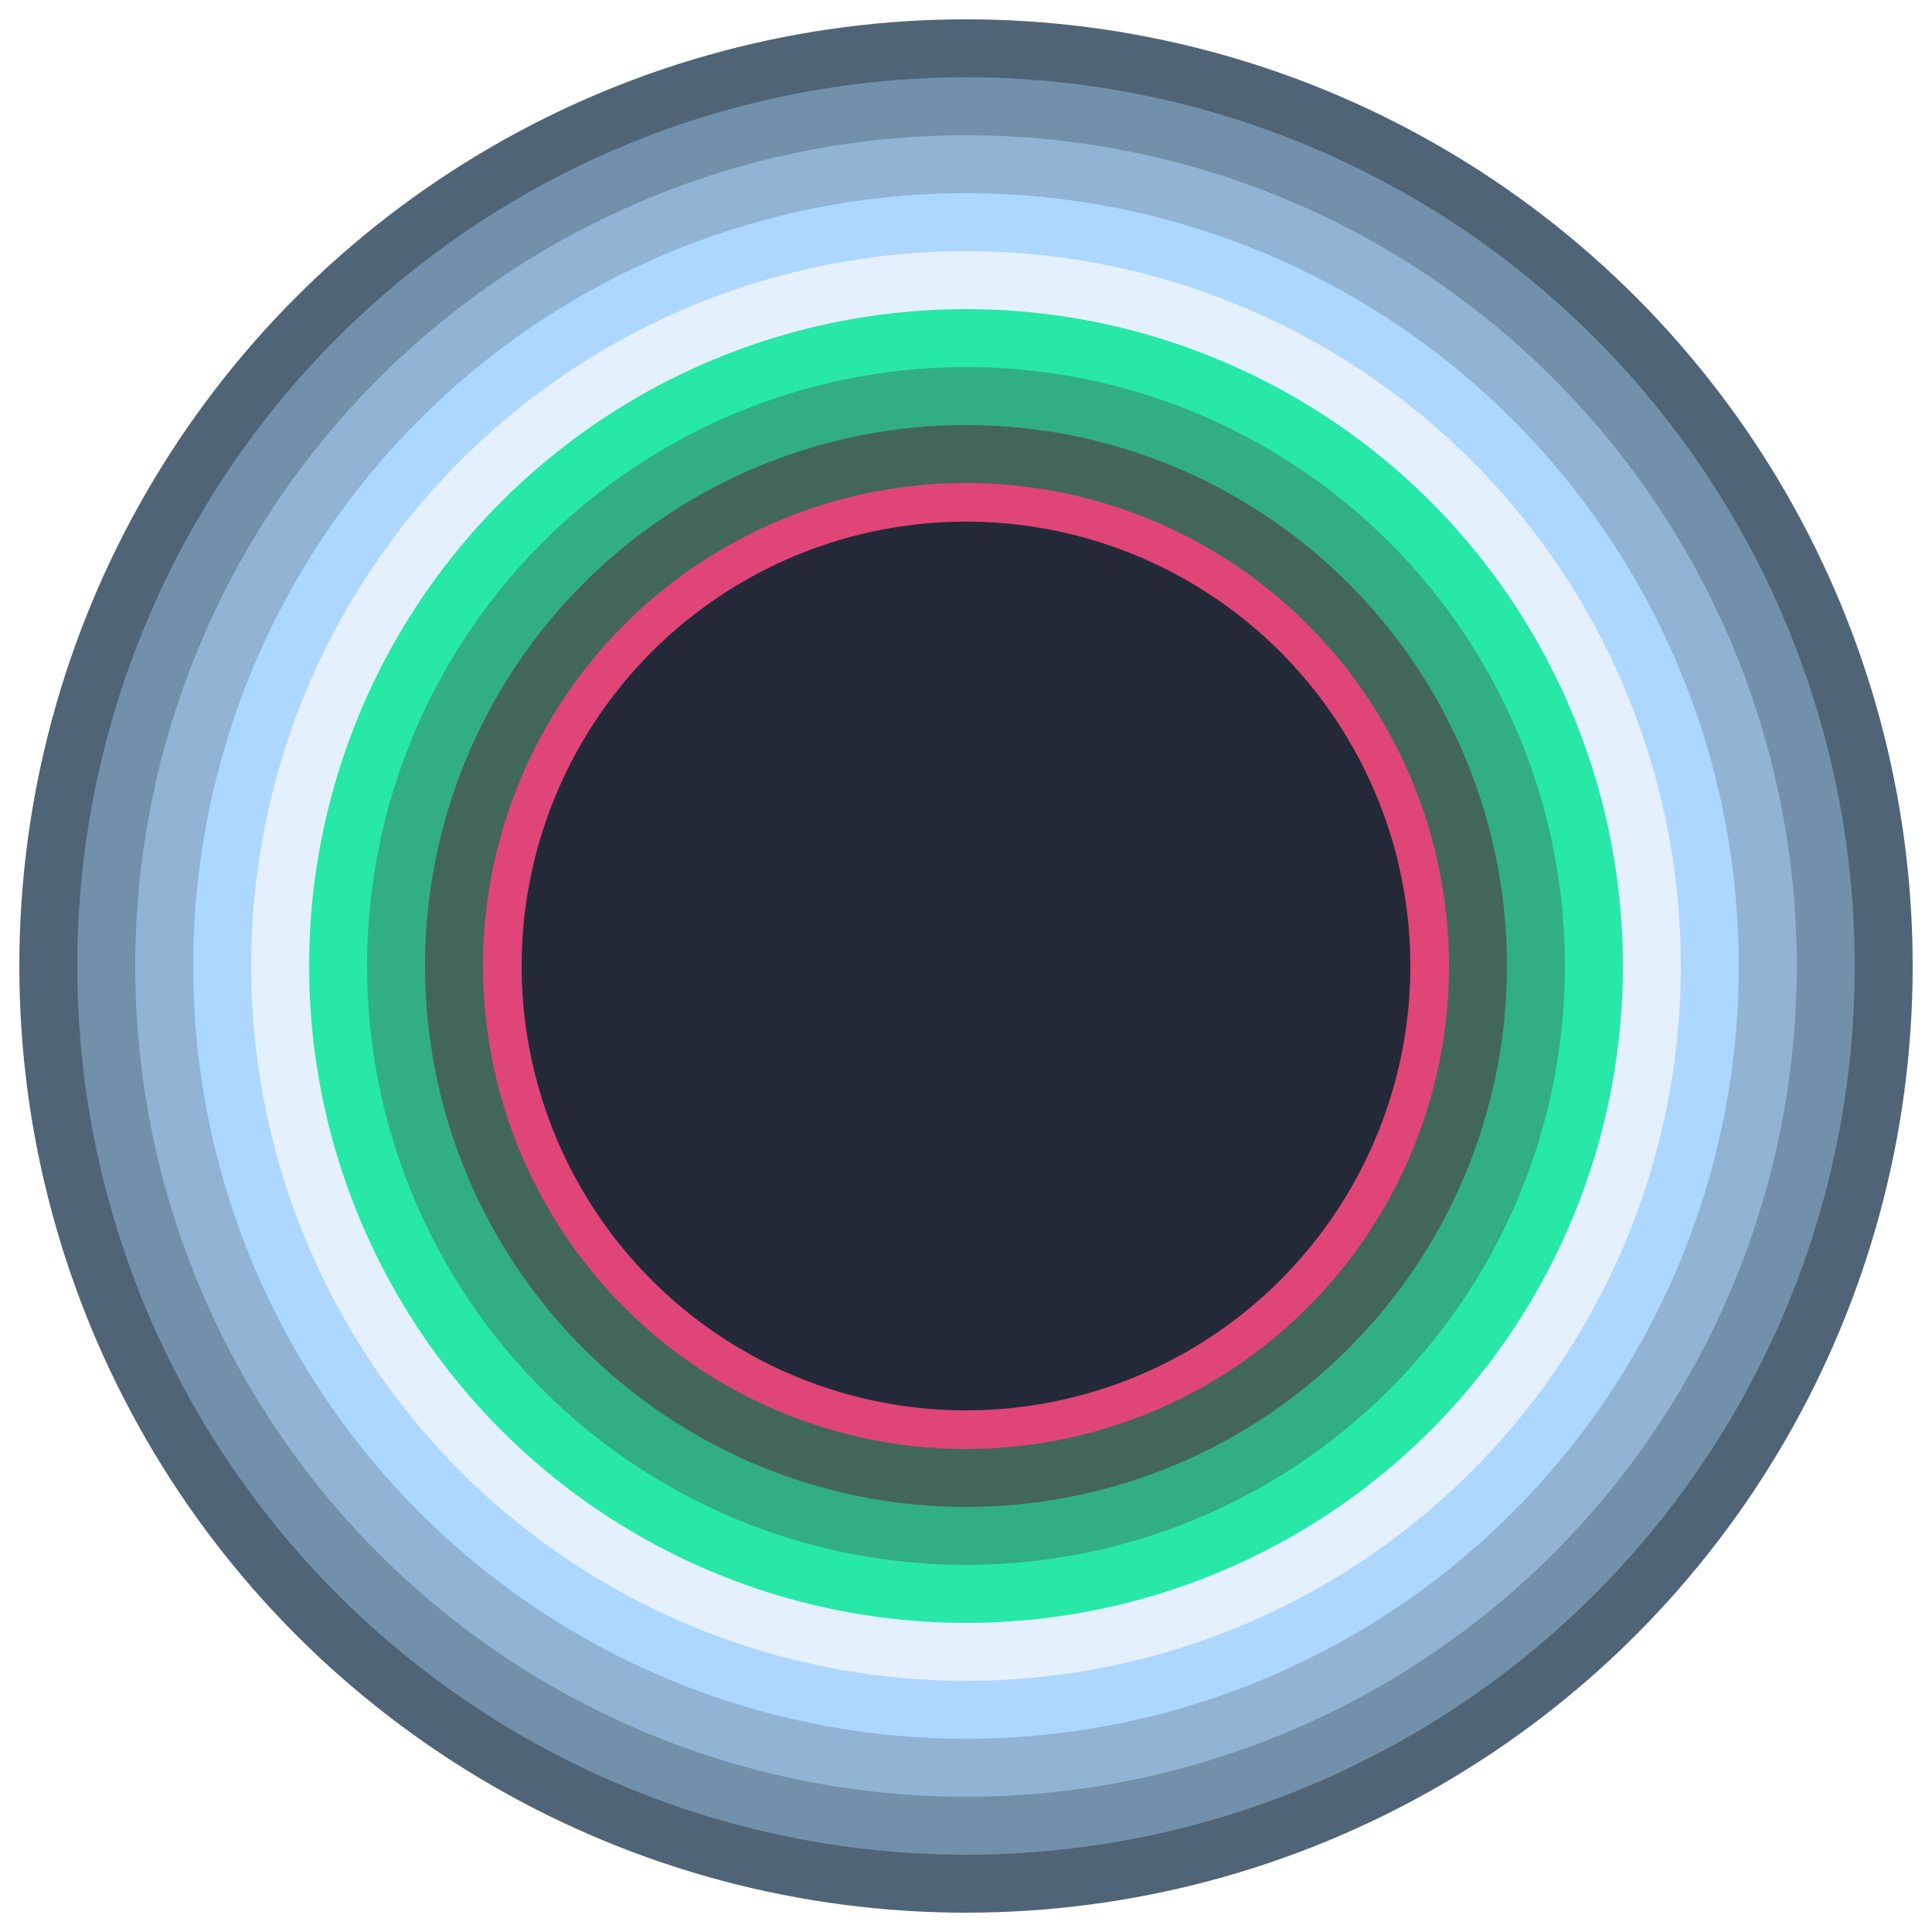 <?xml version="1.0" encoding="UTF-8"?>
<svg width="1000px" height="1000px" viewBox="0 0 1000 1000" version="1.1" xmlns="http://www.w3.org/2000/svg" xmlns:xlink="http://www.w3.org/1999/xlink">
    <!-- Generator: Sketch 43.1 (39012) - http://www.bohemiancoding.com/sketch -->
    <title>Artboard</title>
    <desc>Created with Sketch.</desc>
    <defs></defs>
    <g id="Page-1" stroke="none" stroke-width="1" fill="none" fill-rule="evenodd">
        <g id="Artboard">
            <circle id="Oval" fill="#506477" cx="500" cy="500" r="490"></circle>
            <circle id="Oval" fill="#7390AA" cx="500" cy="500" r="460"></circle>
            <circle id="Oval" fill="#91B4D5" cx="500" cy="500" r="430"></circle>
            <circle id="Oval" fill="#ADD7FF" cx="500" cy="500" r="400"></circle>
            <circle id="Oval" fill="#E4F0FB" cx="500" cy="500" r="370"></circle>
            <circle id="Oval" fill="#27E8A7" cx="500" cy="500" r="340"></circle>
            <circle id="Oval" fill="#32AE85" cx="500" cy="500" r="310"></circle>
            <circle id="Oval" fill="#42675A" cx="500" cy="500" r="280"></circle>
            <circle id="Oval" fill="#DF4576" cx="500" cy="500" r="250"></circle>
            <circle id="Oval" fill="#242938" cx="500" cy="500" r="230"></circle>
        </g>
    </g>
</svg>